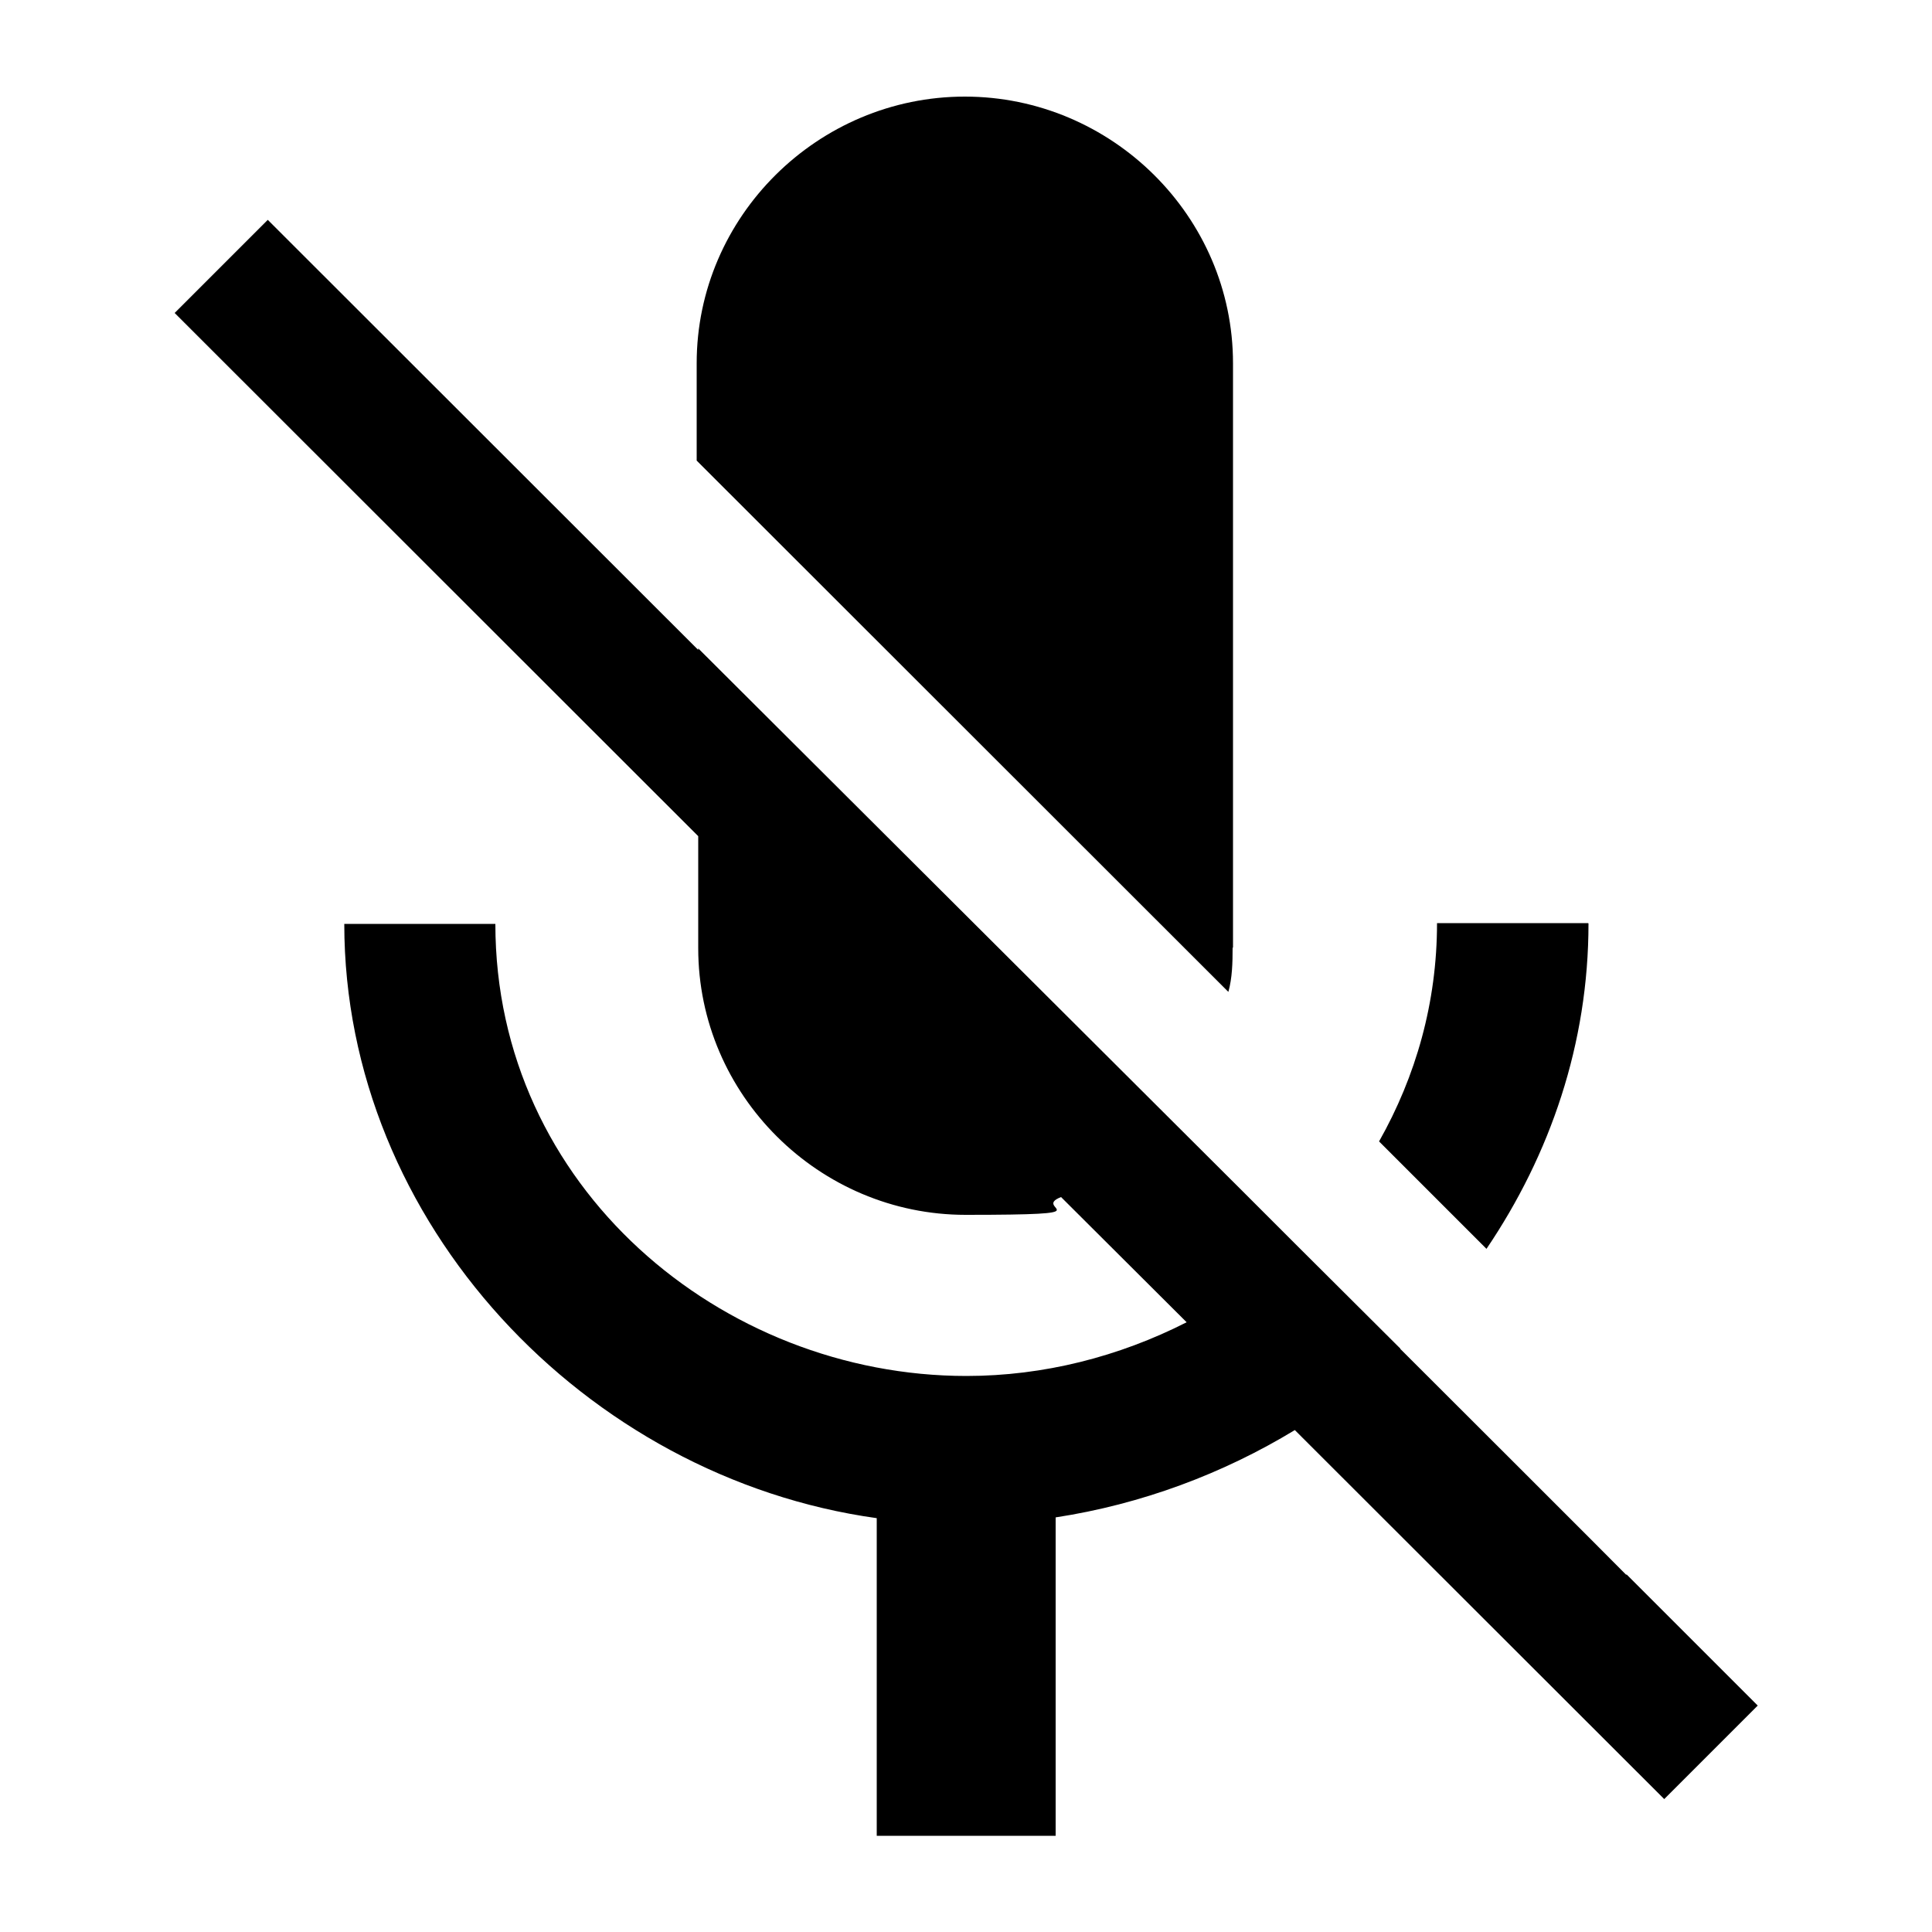 <?xml version="1.0" encoding="UTF-8"?>
<svg id="Layer_1" xmlns="http://www.w3.org/2000/svg" version="1.1" viewBox="0 0 500 500">
  <!-- Generator: Adobe Illustrator 29.1.0, SVG Export Plug-In . SVG Version: 2.1.0 Build 142)  -->
  <path d="M362.4,349l-26.7-26.6-9.5-9.5-4.7-4.7-140.8-140.4v.4L69.3,56.9l-24.1,24.1,135.5,135.4v29c0,38,31.3,69,69.2,69s16.7-1.5,24.7-4.6l32.5,32.4c-17.5,8.9-37,13.9-57,13.9-63.3,0-121.9-48.8-121.9-117h-39.1c0,77.4,62.4,143.3,137.8,153.8v82.2h46.3v-82.4c22.2-3.4,43.3-11.3,61.9-22.6l95.6,95.5,24.2-24.2-33.9-33.9h-.2c0-.1-58.4-58.4-58.4-58.4ZM319.1,245.3V94c0-38-31.4-69-69.4-69s-69.4,31-69.4,69v25.2l137.6,137.5c1-3.6,1.1-7.5,1.1-11.5M411,238.9h-39.1c0,20.6-5.5,39.7-15,56.5l27.8,27.8c16.5-24.4,26.4-53.1,26.4-84.2M454.8,441.3l-34-33.9,34,33.9Z"/>
</svg>